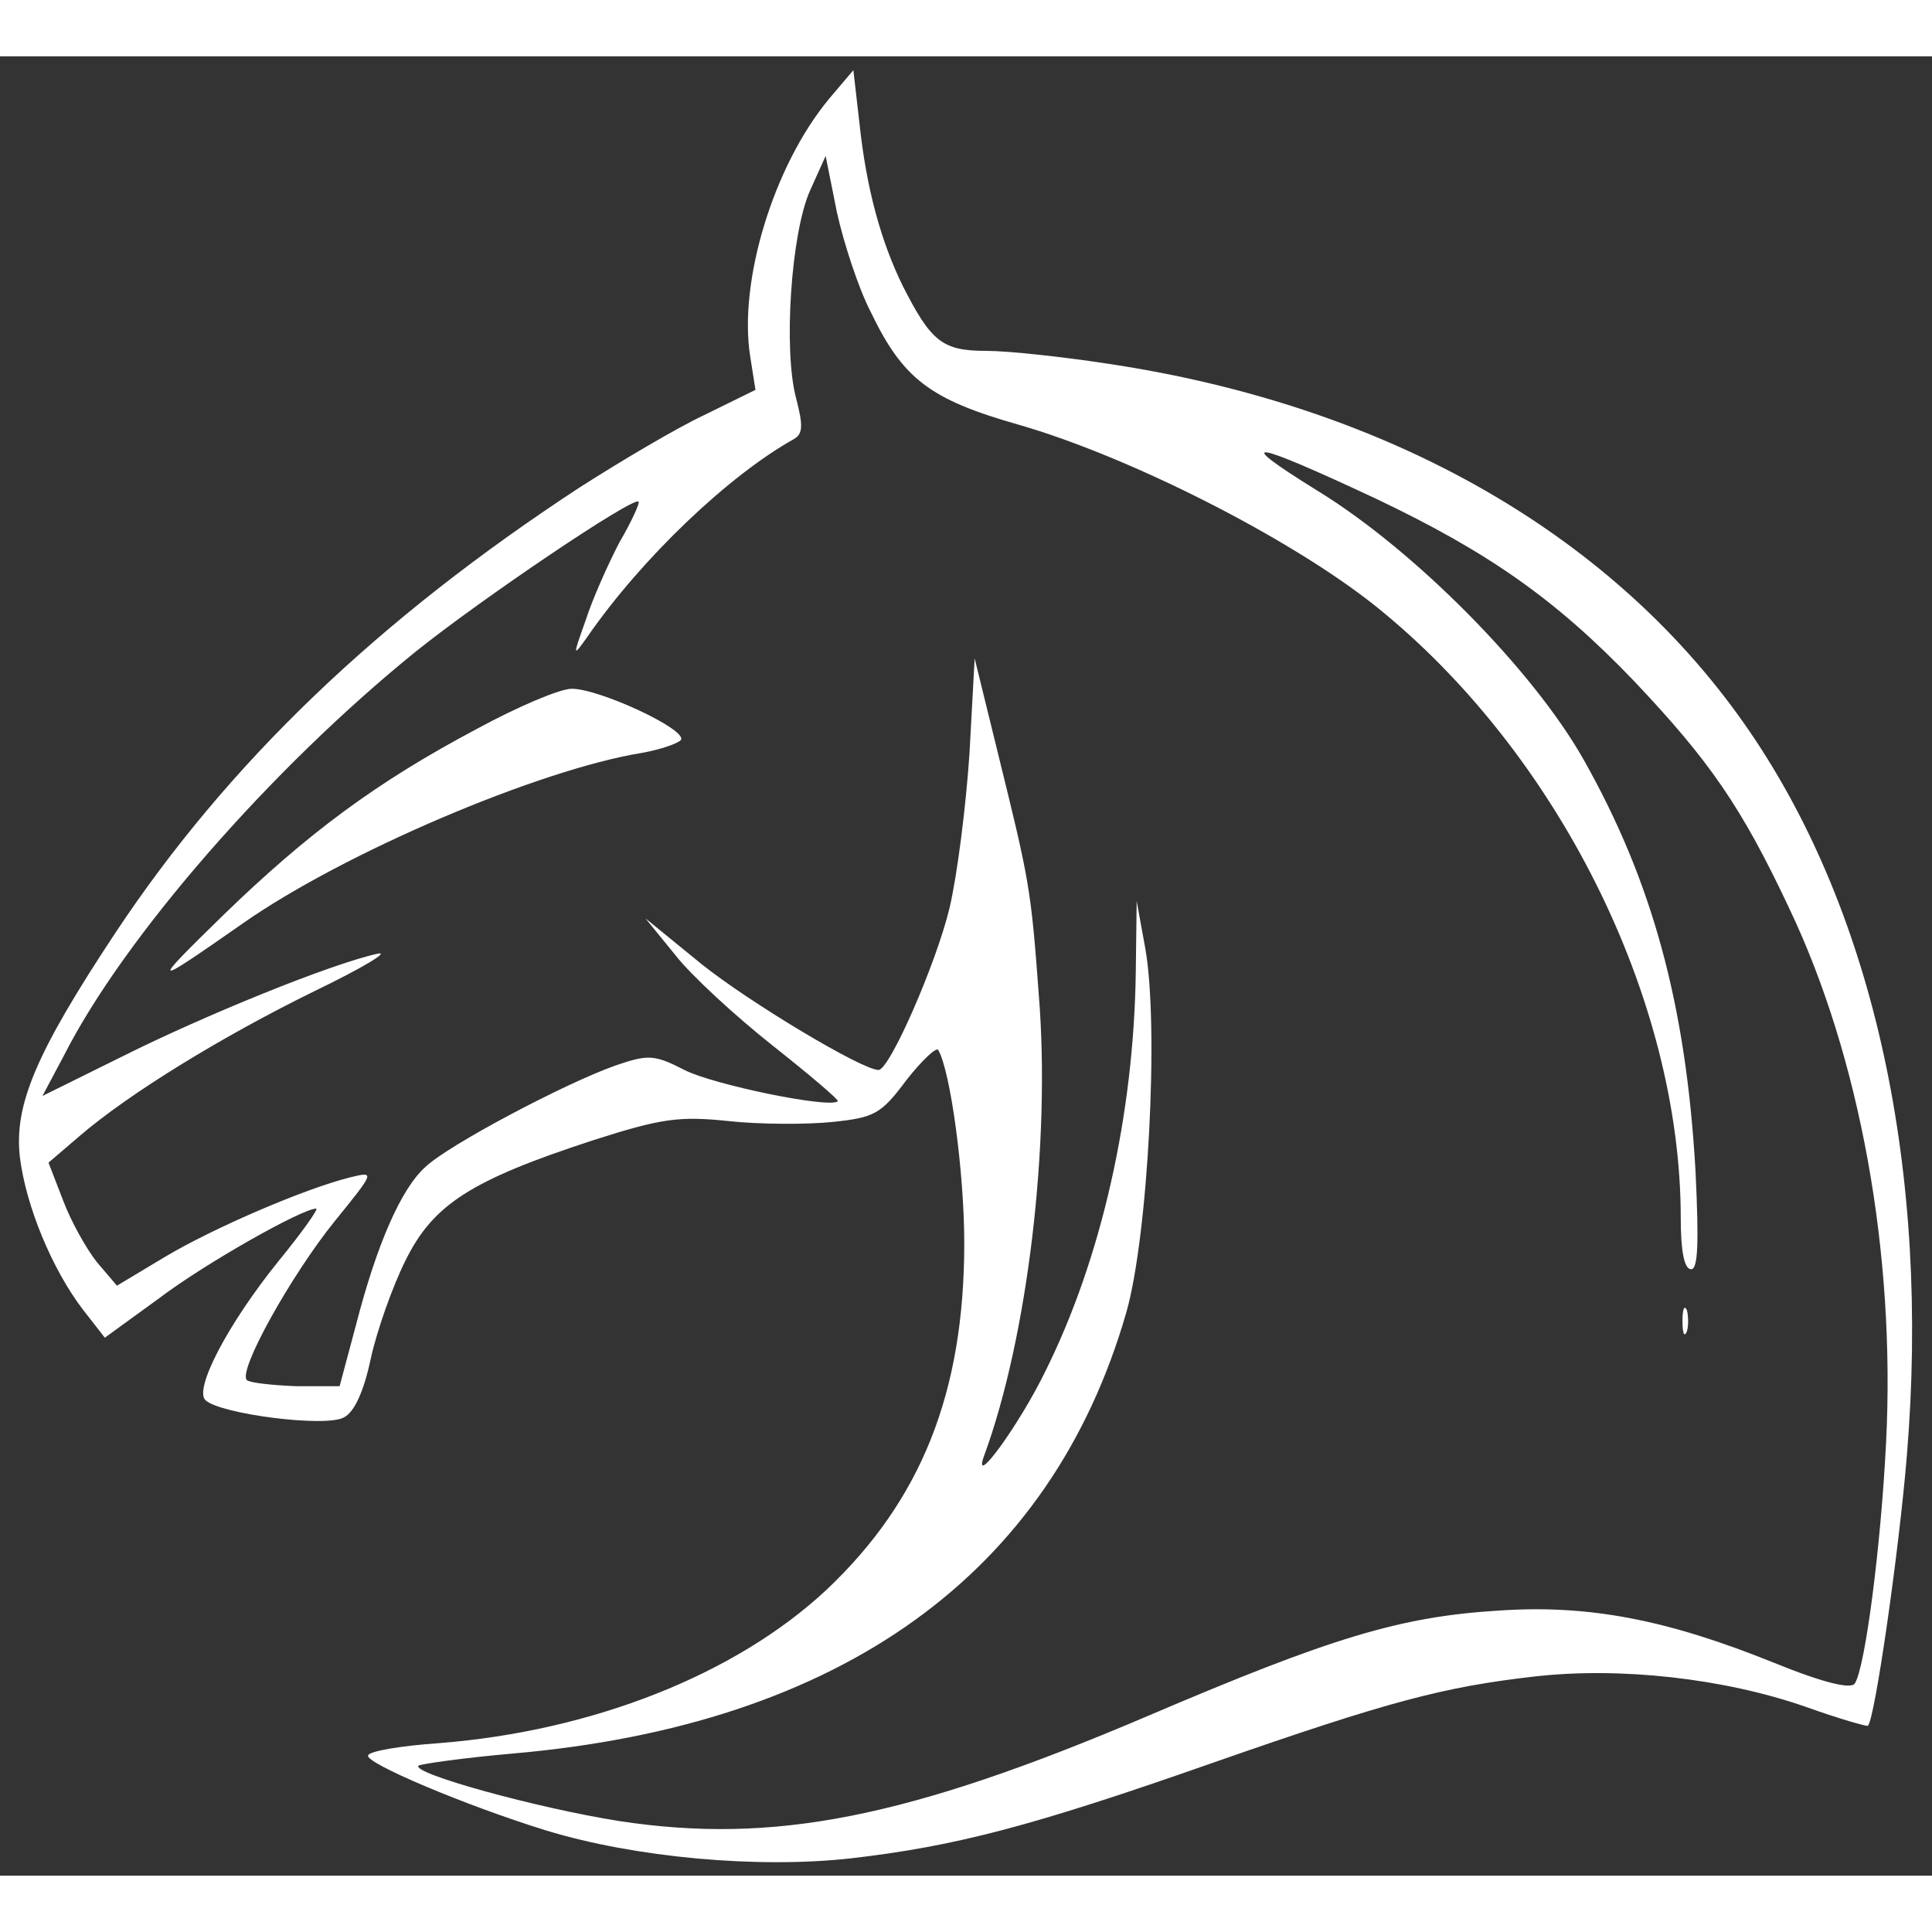 <?xml version="1.0" encoding="UTF-8" standalone="no"?>
<svg
   xmlns:dc="http://purl.org/dc/elements/1.1/"
   xmlns:cc="http://creativecommons.org/ns#"
   xmlns:rdf="http://www.w3.org/1999/02/22-rdf-syntax-ns#"
   xmlns:svg="http://www.w3.org/2000/svg"
   xmlns="http://www.w3.org/2000/svg"
   xmlns:sodipodi="http://sodipodi.sourceforge.net/DTD/sodipodi-0.dtd"
   xmlns:inkscape="http://www.inkscape.org/namespaces/inkscape"
   width="16"
   height="16"
   version="1.0"
   viewBox="0 0 223 210"
   preserveAspectRatio="xMidYMid meet"
   id="svg10"
   sodipodi:docname="logo.svg"
   inkscape:version="0.92.4 (5da689c313, 2019-01-14)">
  <rect x="0" y="0" width="223" height="210" fill="#333333" stroke="none"/>
  <defs
     id="defs14" />
  <sodipodi:namedview
     pagecolor="#ffffff"
     bordercolor="#666666"
     borderopacity="1"
     objecttolerance="10"
     gridtolerance="10"
     guidetolerance="10"
     inkscape:pageopacity="0"
     inkscape:pageshadow="2"
     inkscape:window-width="1920"
     inkscape:window-height="1017"
     id="namedview12"
     showgrid="false"
     inkscape:zoom="14.75"
     inkscape:cx="8"
     inkscape:cy="8"
     inkscape:window-x="-8"
     inkscape:window-y="-8"
     inkscape:window-maximized="1"
     inkscape:current-layer="svg10" />
  <g
     transform="translate(0,210) scale(0.1,-0.1)"
     fill="#000000"
     stroke="none"
     id="g8"
     style="fill:#ffffff">
    <path
       d="M957 2051 c-64 -77 -105 -211 -91 -298 l6 -38 -59 -29 c-32 -15 -96 -53 -143 -83 -234 -153 -407 -319 -537 -515 -92 -139 -117 -199 -110 -259 7 -56 37 -129 73 -176 l25 -32 62 45 c54 41 166 104 182 104 3 0 -16 -27 -43 -60 -59 -73 -98 -148 -85 -161 16 -16 139 -32 160 -20 12 6 23 30 31 68 7 32 25 83 40 113 32 65 76 93 217 139 78 25 99 28 156 22 37 -4 91 -4 120 -1 48 5 56 9 85 48 18 23 35 39 37 35 14 -24 30 -141 30 -223 0 -173 -50 -297 -159 -400 -105 -98 -270 -163 -447 -177 -43 -3 -80 -9 -82 -14 -6 -8 112 -58 206 -87 102 -31 243 -44 351 -32 121 14 209 37 417 110 206 72 268 88 373 100 98 11 217 -2 312 -35 39 -14 71 -23 72 -22 8 7 36 202 45 312 27 327 -37 624 -181 835 -154 226 -415 376 -740 425 -52 8 -116 15 -141 15 -51 0 -64 10 -97 75 -25 51 -42 112 -50 188 l-7 61 -28 -33z m48 -246 c37 -77 68 -101 170 -130 129 -37 314 -131 412 -209 210 -168 353 -453 353 -707 0 -38 4 -59 12 -59 8 0 9 31 5 114 -11 192 -50 334 -129 474 -58 103 -195 242 -308 311 -100 62 -76 58 69 -10 128 -61 206 -115 297 -210 87 -92 124 -145 179 -262 82 -172 123 -399 112 -617 -6 -120 -24 -259 -36 -278 -4 -7 -35 0 -94 24 -124 50 -214 67 -317 60 -114 -7 -193 -31 -406 -122 -277 -118 -431 -148 -609 -121 -95 15 -240 55 -232 64 3 2 52 9 109 14 379 33 621 207 708 509 25 87 38 329 22 420 l-10 55 -1 -80 c-2 -167 -40 -333 -104 -462 -30 -62 -86 -139 -71 -98 50 136 77 360 63 532 -9 123 -11 132 -47 278 l-27 110 -6 -110 c-4 -60 -14 -140 -23 -178 -15 -63 -69 -187 -82 -187 -19 0 -149 78 -204 122 l-65 53 35 -43 c18 -23 69 -70 112 -104 43 -34 77 -63 75 -64 -8 -9 -144 19 -177 36 -35 18 -42 18 -80 5 -59 -21 -193 -92 -219 -117 -28 -25 -56 -89 -80 -182 l-19 -71 -50 0 c-28 1 -54 4 -57 7 -11 10 51 121 101 183 47 58 47 58 18 51 -52 -13 -157 -58 -214 -92 l-55 -33 -23 27 c-12 15 -30 47 -39 71 l-17 44 35 30 c58 50 166 116 272 168 56 27 89 47 72 43 -54 -12 -199 -71 -293 -118 l-93 -46 25 47 c69 136 239 331 406 466 76 61 251 179 257 173 2 -1 -8 -23 -22 -47 -13 -25 -31 -65 -39 -90 -15 -42 -15 -43 2 -19 63 91 163 186 238 228 11 6 11 16 3 47 -15 55 -6 191 16 240 l18 40 13 -65 c8 -36 25 -88 39 -115z"
       id="path2"
       style="fill:#ffffff" />
    <path
       d="M551 1324 c-117 -62 -196 -121 -293 -215 -86 -84 -84 -84 22 -10 117 82 343 178 461 197 22 4 42 11 45 15 7 12 -94 59 -126 59 -14 0 -63 -21 -109 -46z"
       id="path4"
       style="fill:#ffffff" />
    <path
       d="M1942 640 c0 -14 2 -19 5 -12 2 6 2 18 0 25 -3 6 -5 1 -5 -13z"
       id="path6"
       style="fill:#ffffff" />
  </g>
</svg>
